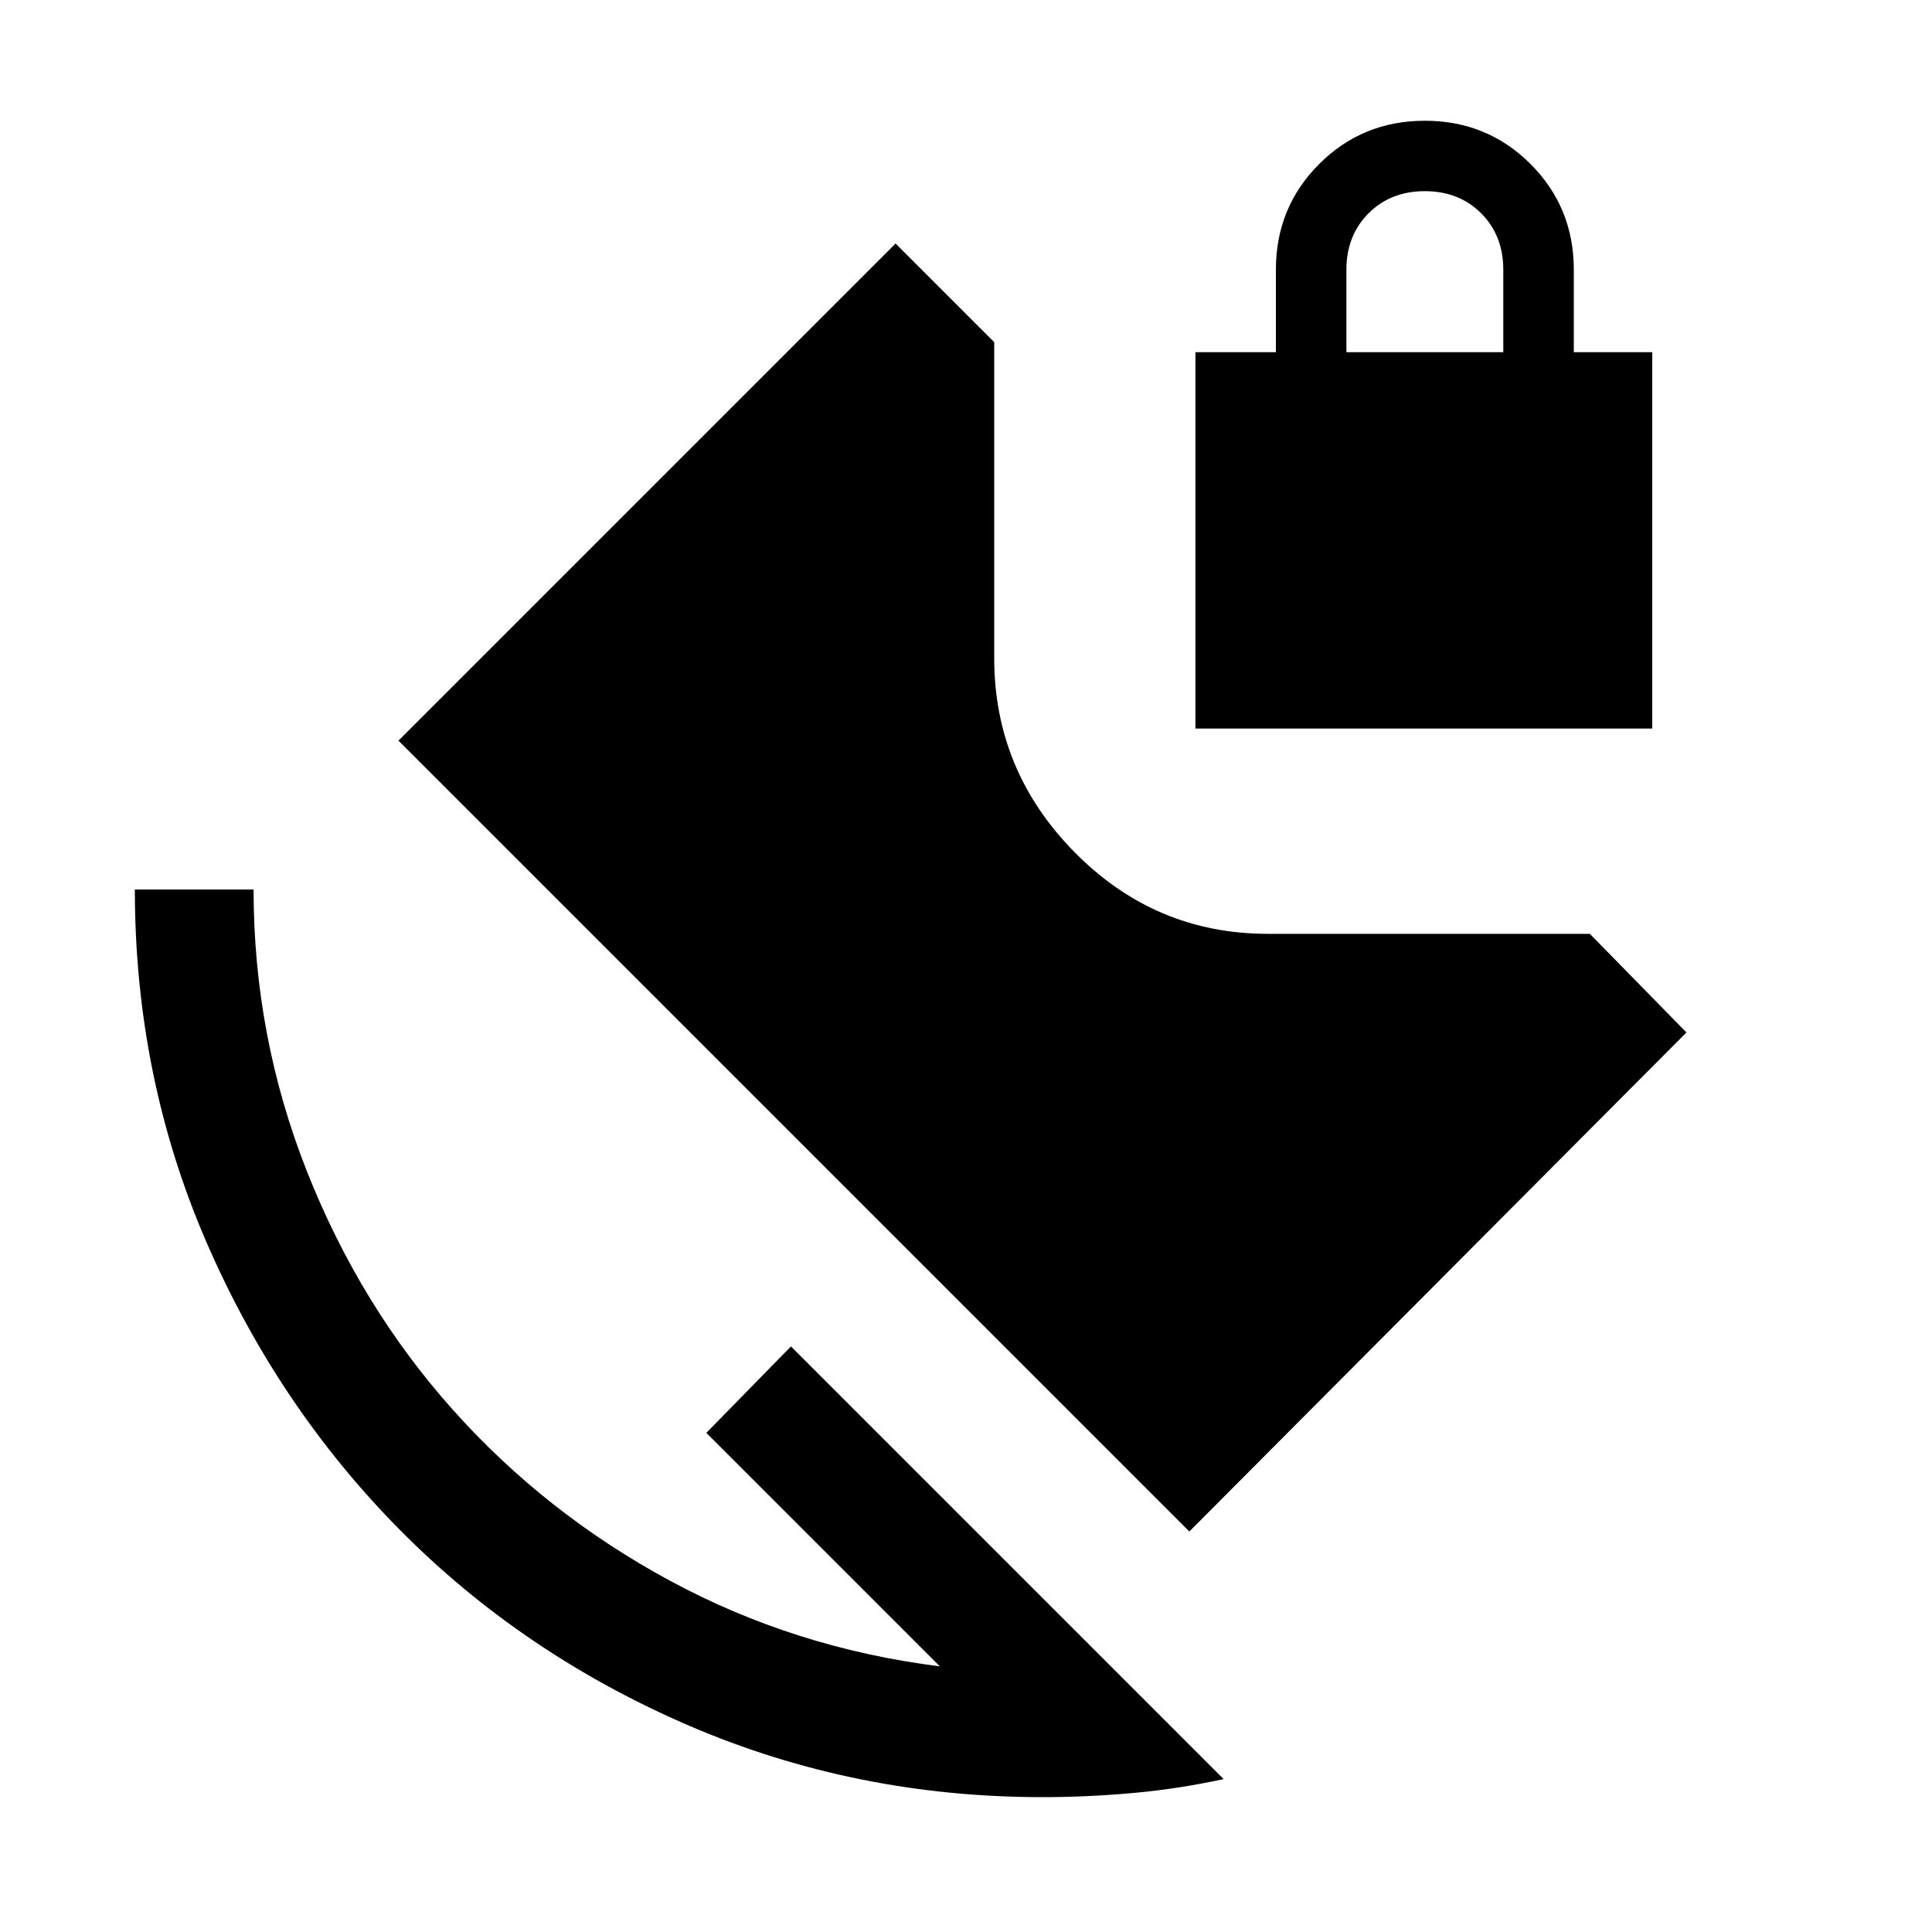 <svg xmlns="http://www.w3.org/2000/svg" height="20" width="20"><path d="M10.792 18.604q-1.938 0-3.657-.739-1.718-.74-2.989-2.021-1.271-1.282-2.011-2.99-.739-1.708-.739-3.646h1.229q0 1.521.552 2.917t1.511 2.469q.958 1.073 2.25 1.771 1.291.697 2.791.885l-2.417-2.417.876-.895 4.479 4.479q-.479.104-.948.145-.469.042-.927.042Zm1.583-11.062V3.646h.833v-.854q0-.646.448-1.094.448-.448 1.094-.448.646 0 1.094.448.448.448.448 1.094v.854h.812v3.896Zm1.563-3.896h1.624v-.854q0-.354-.229-.584-.229-.229-.583-.229t-.583.229q-.229.23-.229.584Zm-1.626 12.208L4.125 7.667l5.146-5.146 1.021 1.021v3.27q0 1.167.833 2.011.833.844 2 .844h3.333l1 1.021Z"/></svg>